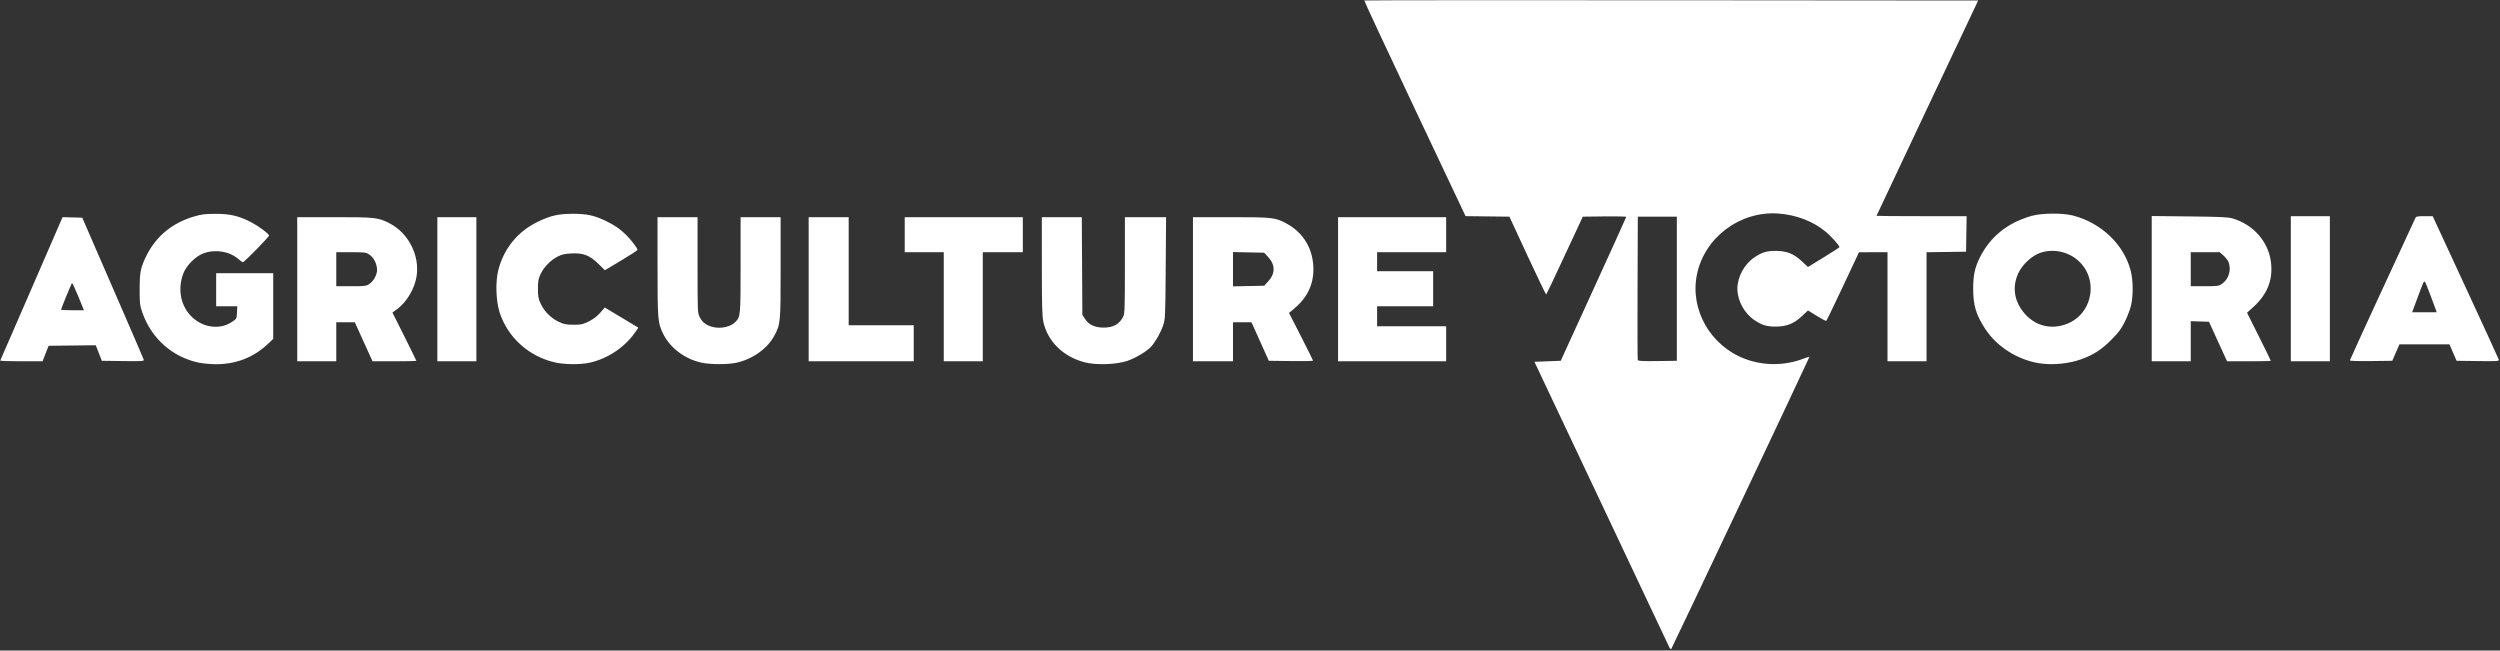 <?xml version="1.0" encoding="UTF-8" standalone="no"?>
<svg
   xmlns:dc="http://purl.org/dc/elements/1.1/"
   xmlns:cc="http://creativecommons.org/ns#"
   xmlns:rdf="http://www.w3.org/1999/02/22-rdf-syntax-ns#"
   xmlns:svg="http://www.w3.org/2000/svg"
   xmlns="http://www.w3.org/2000/svg"
   viewBox="0 0 2498 650"
   height="650"
   width="2498"
   id="svg2"
   version="1.1">
  <rect x="0" y="0" width="2498" height="650" fill="#333333" stroke="none"/>
  <defs
     id="defs6" />
  <path
     id="path817"
     d="M 1667.799,646.402 C 1667.085,644.806 1636.507,580.05 1599.849,502.5 l -66.653,-141 13.148,-0.5 13.148,-0.5 32.685,-71.5 c 17.977,-39.325 32.717,-71.846 32.754,-72.269 0.038,-0.423 -9.71,-0.648 -21.662,-0.5 l -21.731,0.27 -18.019,38.675 c -9.911,21.271 -18.244,38.885 -18.519,39.143 -0.275,0.258 -8.667,-17.146 -18.648,-38.675 l -18.149,-39.143 -21.91,-0.269 -21.91,-0.269 -50.836,-107.504 C 1385.588,49.331 1362.928,0.739 1363.191,0.476 c 0.263,-0.263 138.387,-0.366 306.941,-0.227 L 1976.594,0.5 1925.797,107.918 c -27.938,59.08 -50.797,107.568 -50.797,107.75 0,0.182 20.26,0.332 45.023,0.332 h 45.023 l -0.273,17.75 -0.273,17.75 -19.75,0.271 -19.75,0.271 V 306.521 361 H 1905.5 1886 V 306.5 252 l -14.25,0.024 -14.25,0.024 -16,34.066 c -8.8,18.736 -16.32,34.266 -16.711,34.511 -0.391,0.245 -4.656,-2.001 -9.478,-4.99 l -8.767,-5.436 -6.205,5.804 c -7.824,7.319 -14.789,10.151 -25.339,10.304 -9.408,0.136 -14.211,-1.263 -21.856,-6.369 C 1742.931,313.117 1736,300.408 1736,288.5 c 0,-11.908 6.931,-24.617 17.144,-31.437 7.645,-5.105 12.448,-6.505 21.856,-6.369 10.543,0.153 17.516,2.986 25.325,10.291 l 6.191,5.791 15.739,-9.638 c 8.656,-5.301 15.74,-9.901 15.742,-10.224 0.011,-1.621 -8.182,-10.747 -13.932,-15.52 -12.507,-10.381 -29.573,-16.862 -47.564,-18.061 -38.068,-2.538 -73.282,23.958 -80.908,60.877 -7.242,35.058 13.4,71.315 48.039,84.381 18.47,6.967 39.261,6.949 57.852,-0.048 3.584,-1.349 6.517,-2.239 6.517,-1.977 0,0.866 -137.231,290.915 -138.076,291.836 -0.467,0.508 -1.394,-0.364 -2.125,-2 z M 1675.5,288.5 v -72 h -19.5 -19.5 l -0.259,71 c -0.142,39.05 -0.04,71.572 0.227,72.272 0.375,0.981 4.886,1.21 19.759,1 L 1675.5,360.5 Z m -1477,73.844 C 172.189,356.733 151.307,338.206 142.318,312.5 c -2.6,-7.436 -2.797,-9.093 -2.792,-23.5 0.006,-17.587 1.032,-22.324 7.594,-35.049 9.449,-18.323 25.45,-31.269 46.379,-37.526 7.593,-2.27 10.955,-2.701 21.5,-2.757 14.71,-0.079 23.771,2.03 35.943,8.365 7.244,3.77 17.149,11.052 17.928,13.181 C 269.266,236.293 244.124,262 242.673,262 c -0.47,0 -2.691,-1.571 -4.935,-3.492 -8.756,-7.495 -22.847,-9.681 -34.451,-5.346 -8.064,3.013 -17.137,12.127 -20.18,20.272 -5.849,15.653 -2.566,32.364 8.463,43.083 11.391,11.07 28.115,13.221 40.17,5.165 4.75,-3.175 4.761,-3.194 5.058,-9.431 L 237.095,306 H 226.548 216 V 289.5 273 h 28.5 28.5 v 32.788 32.788 l -4.75,4.563 c -14.464,13.895 -32.315,20.925 -52.75,20.773 -5.5,-0.041 -13.15,-0.746 -17,-1.567 z m 357,-0.004 C 529.062,356.687 507.561,337.611 499.325,312.5 c -3.776,-11.511 -4.439,-30.657 -1.469,-42.402 5.501,-21.753 19.408,-38.792 39.644,-48.571 12.668,-6.122 20.503,-7.889 35,-7.897 13.714,-0.007 21.02,1.544 32.244,6.845 9.14,4.317 14.931,8.295 21.208,14.573 4.916,4.916 11.048,13.047 11.048,14.65 0,0.46 -7.329,5.217 -16.288,10.57 l -16.288,9.733 -6.511,-6.353 C 589.119,255.066 582.859,252.643 571,253.227 c -6.756,0.333 -9.595,0.98 -13.838,3.157 -7.091,3.638 -13.716,10.43 -16.992,17.419 -2.273,4.85 -2.67,7.034 -2.67,14.697 -5.6e-4,7.807 0.381,9.826 2.879,15.234 3.488,7.552 10.413,14.35 18.402,18.064 4.761,2.214 7.144,2.662 14.239,2.68 7.646,0.019 9.211,-0.318 15.237,-3.285 4.512,-2.221 8.25,-5.047 11.391,-8.609 l 4.675,-5.303 16.751,10.055 16.751,10.055 -3.129,4.554 c -10.275,14.956 -27.331,26.393 -45.395,30.441 -8.898,1.994 -24.358,1.973 -33.803,-0.047 z m 145.508,0.041 c -17.148,-3.747 -31.953,-15.095 -38.858,-29.785 -4.852,-10.321 -5.12,-13.783 -5.135,-66.346 L 657,217 h 20 20 v 47.788 c 0,47.572 0.01,47.808 2.25,52.242 2.692,5.328 7.043,8.438 13.846,9.897 8.084,1.734 17.676,-0.698 22.116,-5.607 C 739.896,316.14 740,314.903 740,264.532 V 217 h 20 20 v 50.29 c 0,55.446 -0.092,56.448 -6.281,68.116 -6.872,12.956 -22.042,23.71 -38.219,27.095 -8.703,1.821 -25.882,1.761 -34.492,-0.12 z m 383.272,-0.241 c -21.856,-5.558 -37.587,-20.939 -41.813,-40.883 -1.129,-5.328 -1.436,-17.069 -1.449,-55.507 L 1041,217 h 19.964 19.964 l 0.286,48.824 0.286,48.824 2.823,4.264 c 3.773,5.699 9.917,8.468 18.68,8.418 9.601,-0.055 15.527,-3.429 19.377,-11.031 1.427,-2.818 1.621,-8.933 1.621,-51.25 V 217 h 20.573 20.573 l -0.372,50.75 c -0.358,48.84 -0.453,50.995 -2.537,57.25 -2.378,7.14 -7.873,16.888 -12.054,21.385 -4.481,4.818 -15.468,11.387 -23.8,14.229 -10.622,3.623 -30.959,4.36 -42.103,1.527 z m 952.767,0.722 c -21.518,-3.568 -41.833,-16.576 -53.374,-34.179 -9.223,-14.067 -12.073,-23.56 -12.064,-40.184 0.01,-13.398 1.618,-21.038 6.512,-30.902 10.441,-21.044 27.626,-34.947 51.722,-41.847 10.206,-2.922 31.125,-3.095 41.657,-0.343 28.285,7.389 50.834,29.031 57.532,55.216 2.38,9.307 2.582,23.768 0.473,33.877 -0.803,3.85 -3.563,11.258 -6.132,16.462 -3.906,7.913 -6.161,10.959 -13.772,18.603 -9.625,9.667 -17.555,14.828 -29.545,19.231 -12.849,4.718 -29.553,6.297 -43.009,4.066 z m 27.705,-39.053 c 27.16,-10.105 32.872,-46.832 10.085,-64.844 -10.448,-8.259 -24.959,-10.6 -37.121,-5.989 -7.851,2.977 -16.744,11.297 -20.698,19.365 -7.09,14.468 -4.438,29.99 7.234,42.331 10.724,11.339 25.577,14.69 40.501,9.137 z M 0.263,360.25 C 0.472,359.837 14.561,327.435 31.572,288.245 L 62.5,216.991 l 9.836,0.255 9.836,0.255 30.386,69.876 c 16.712,38.432 30.657,70.728 30.987,71.77 0.579,1.824 -0.185,1.884 -20.601,1.624 l -21.202,-0.27 -3.033,-7.768 -3.033,-7.768 -23.55,0.268 -23.55,0.268 -3.039,7.747 -3.039,7.747 -21.309,0.003 C 9.471,360.998 0.053,360.663 0.263,360.25 Z M 78.185,296.059 c -3.127,-7.667 -5.955,-13.63 -6.283,-13.25 C 71.22,283.597 61,308.548 61,309.426 61,309.742 66.146,310 72.435,310 H 83.871 Z M 297,289 v -72 h 37.29 c 40.791,0 43.384,0.283 54.626,5.957 19.037,9.61 30.607,32.041 27.357,53.038 -1.933,12.489 -10.051,26.131 -19.653,33.027 l -4.5,3.232 11.941,23.865 C 410.627,349.245 416,360.213 416,360.492 416,360.771 406.153,361 394.117,361 H 372.235 L 363.385,341.5 354.536,322 H 345.268 336 V 341.5 361 H 316.5 297 Z m 72.028,-5.25 c 4.726,-3.2 8.243,-10.186 7.697,-15.29 -0.633,-5.921 -3.522,-11.25 -7.6,-14.021 C 365.721,252.126 364.774,252 350.768,252 H 336 v 17 17 h 14.852 c 13.751,0 15.099,-0.167 18.176,-2.25 z M 437,289 v -72 h 19.5 19.5 v 72 72 H 456.5 437 Z m 371,0 v -72 h 20 20 v 54 54 h 32.5 32.5 v 18 18 H 860.5 808 Z m 135,17.5 V 252 H 923.5 904 V 234.5 217 h 59 59 v 17.5 17.5 h -20 -20 V 306.5 361 H 962.5 943 Z M 1192,289 v -72 h 37.79 c 41.639,0 44.375,0.306 55.423,6.194 17.423,9.286 27.273,26.1 27.13,46.306 -0.113,15.945 -6.777,28.912 -20.609,40.104 l -3.767,3.048 12.017,23.529 c 6.609,12.941 12.016,23.828 12.016,24.193 0,0.366 -9.947,0.544 -22.103,0.396 l -22.103,-0.269 -8.647,-19.225 -8.647,-19.225 -9.25,-0.025 L 1232,322 v 19.5 19.5 h -20 -20 z m 74.998,-7.63 c 7.456,-7.999 7.459,-16.739 0.01,-24.733 L 1263.149,252.5 1247.574,252.18 1232,251.859 V 269 286.141 l 15.574,-0.32 15.574,-0.32 z M 1337,289 v -72 h 54 54 v 17.5 17.5 h -34.5 -34.5 v 9.5 9.5 h 28 28 v 17.5 17.5 h -28 -28 v 10 10 h 34.5 34.5 v 17.5 17.5 h -54 -54 z m 813,-0.574 v -72.574 l 37.75,0.41 c 30.875,0.336 38.728,0.703 43.119,2.015 20.503,6.128 35.329,22.733 38.147,42.723 2.514,17.835 -3.103,32.635 -17.295,45.566 l -6.489,5.913 11.884,23.752 C 2263.652,349.295 2269,360.213 2269,360.492 c 0,0.279 -9.836,0.508 -21.859,0.508 h -21.859 l -9.043,-19.75 -9.043,-19.75 -9.099,-0.288 L 2189,320.925 V 340.962 361 h -19.5 -19.5 z m 70.087,-4.705 c 6.878,-4.635 9.77,-14.34 6.562,-22.018 -0.743,-1.778 -3.009,-4.689 -5.035,-6.468 L 2217.93,252 H 2203.465 2189 v 17 17 h 13.852 c 12.762,0 14.118,-0.179 17.235,-2.28 z M 2289,288.5 V 216 h 19.5 19.5 v 72.5 72.5 h -19.5 -19.5 z m 59,71.589 c 0,-0.688 47.775,-104.513 65.267,-141.839 0.968,-2.065 1.73,-2.25 9.264,-2.25 h 8.209 l 32.769,70.75 c 18.023,38.913 32.986,71.547 33.252,72.52 0.453,1.659 -0.851,1.753 -20.825,1.5 l -21.308,-0.27 -3.563,-8.233 -3.563,-8.233 h -25 -25 l -3.563,8.233 -3.563,8.233 -21.187,0.27 C 2356.264,360.935 2348,360.669 2348,360.089 Z M 2429.331,297.25 c -3.001,-8.113 -5.827,-15.127 -6.281,-15.587 -1.138,-1.156 -1.297,-0.82 -7.413,15.691 L 2410.213,312 h 12.287 12.287 z"
     style="fill:#ffffff;fill-opacity:1" />
</svg>
